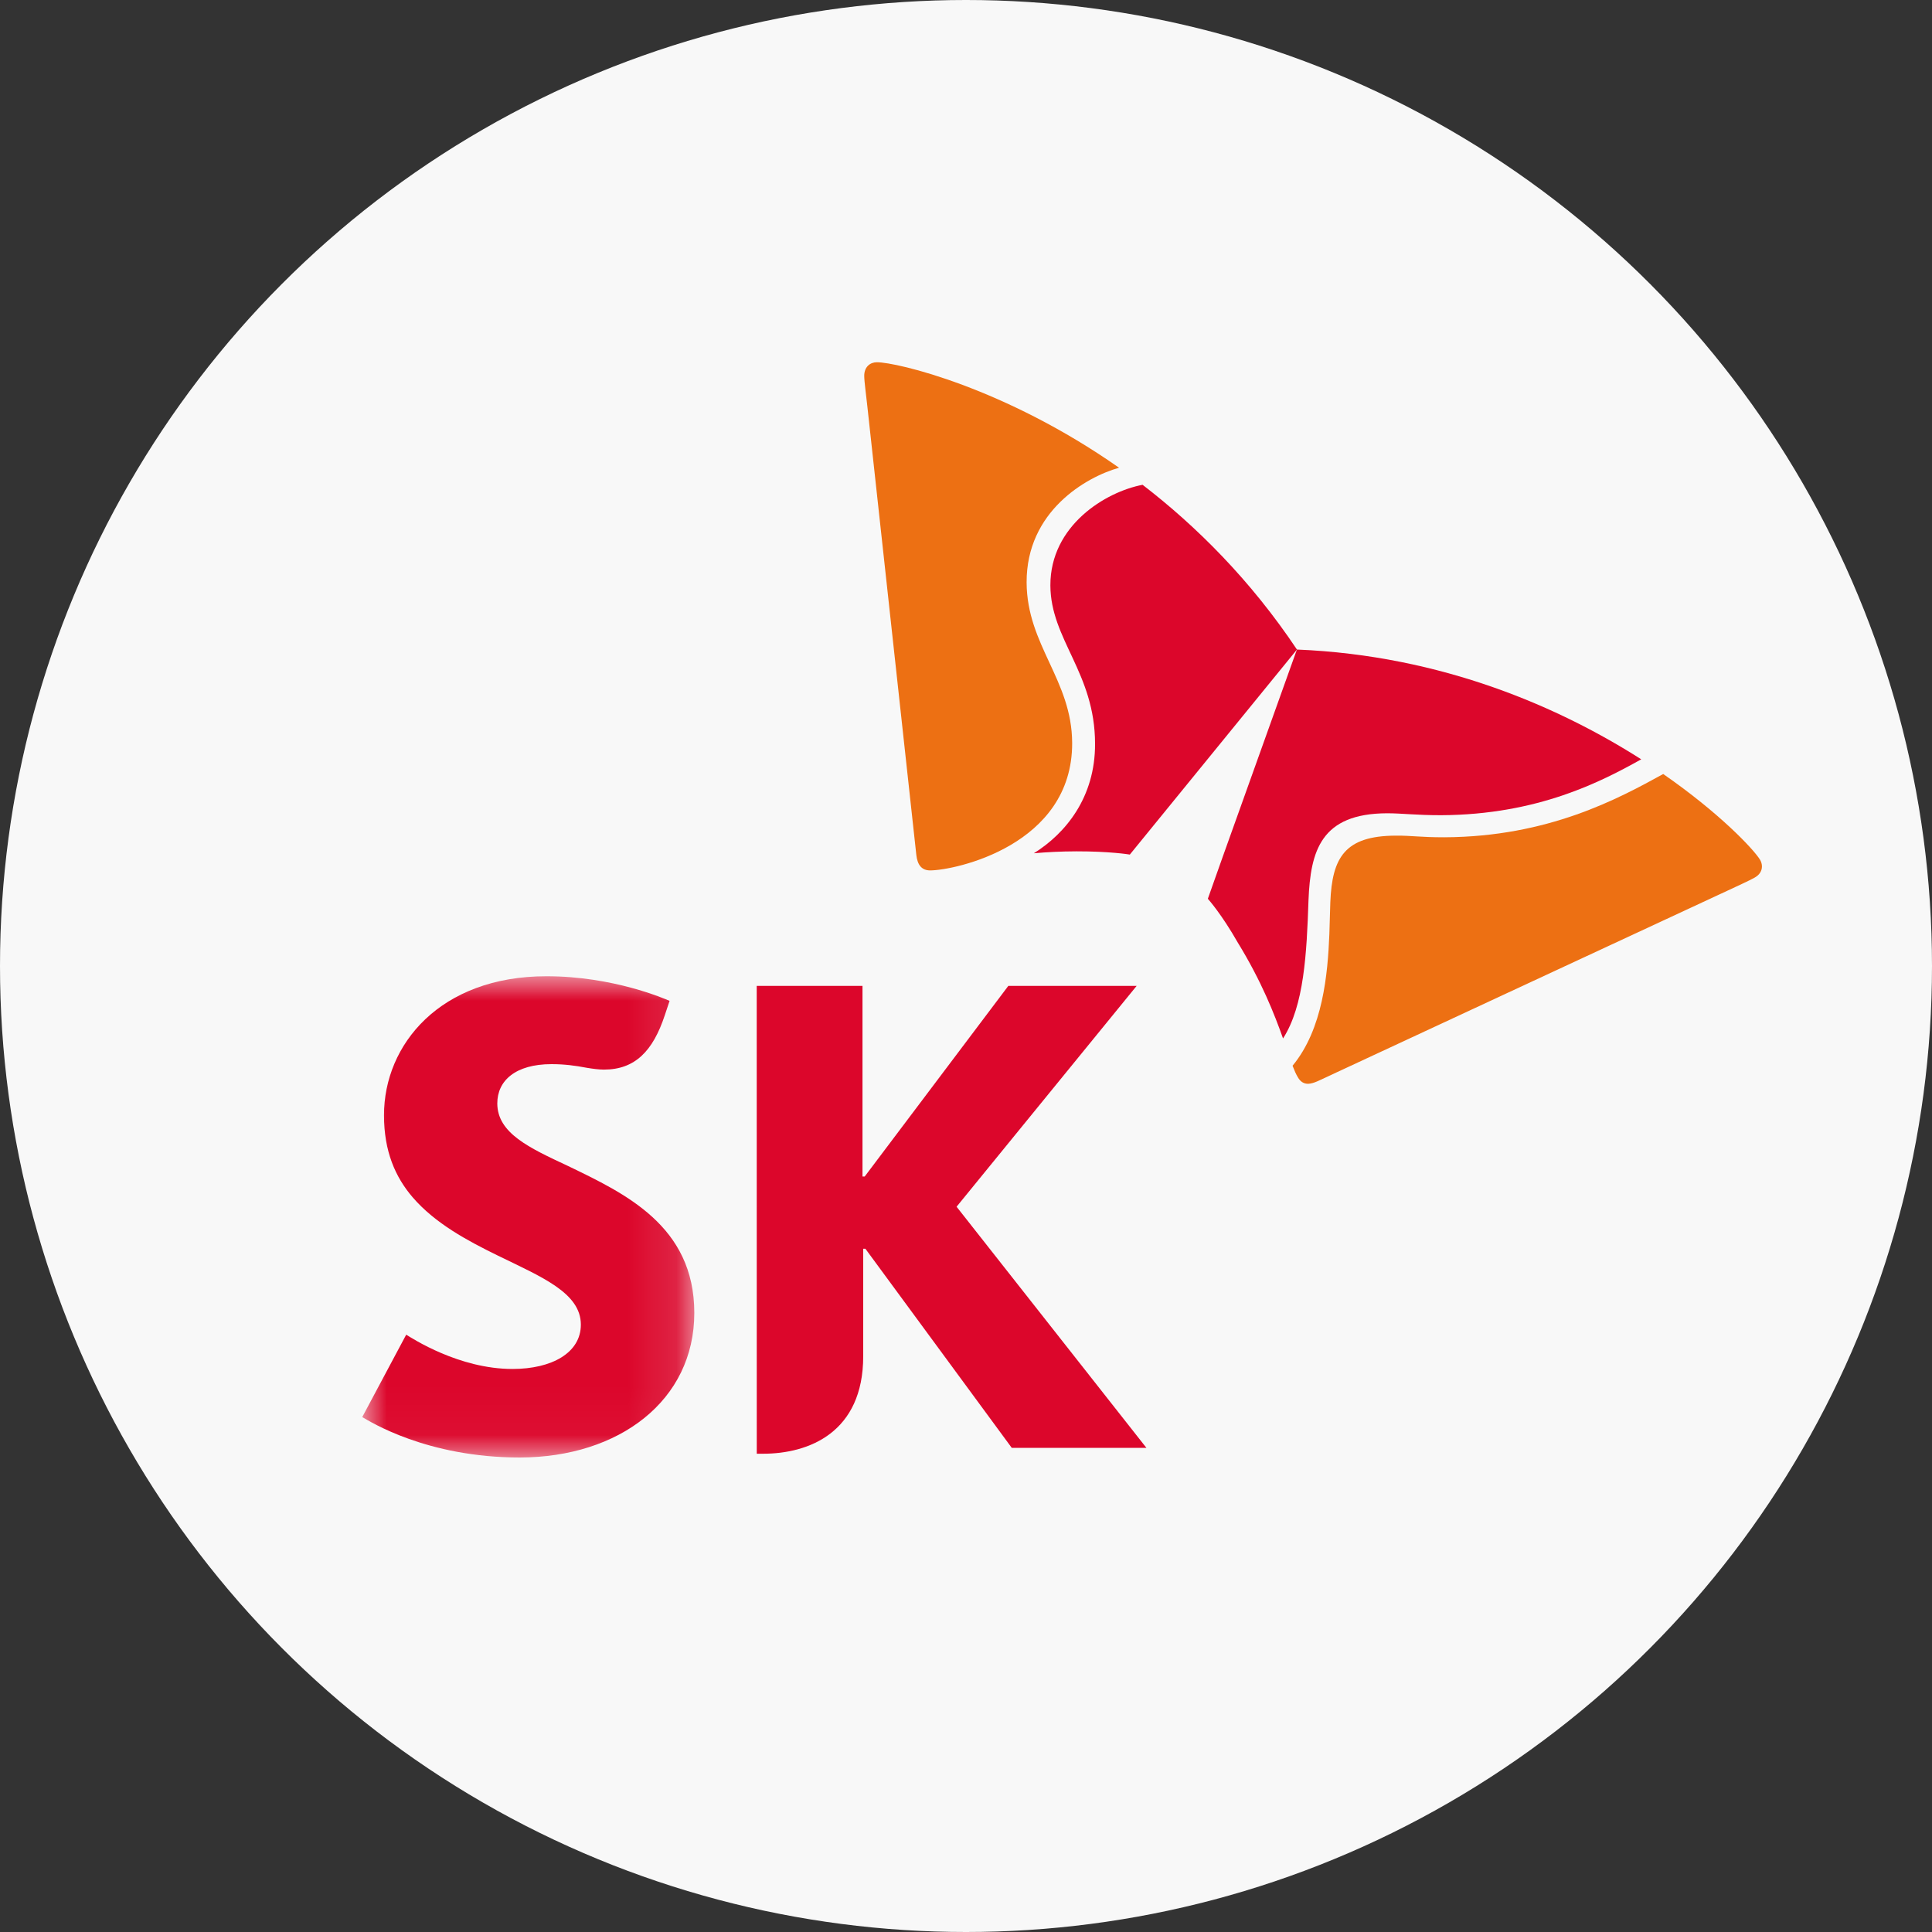 <svg xmlns="http://www.w3.org/2000/svg" xmlns:xlink="http://www.w3.org/1999/xlink" width="40" height="40" viewBox="0 0 40 40">
    <rect x="0" y="0" width="40" height="40" fill="#333333" stroke="none"/>
    <defs>
        <path id="ed72ye8jfa" d="M0 0L6.875 0 6.875 9.963 0 9.963z"/>
    </defs>
    <g fill="none" fill-rule="evenodd">
        <g>
            <g>
                <g>
                    <g>
                        <g fill="#F8F8F8" transform="translate(-16 -3557) translate(0 3375) translate(0 96) translate(16 86)">
                            <circle cx="20" cy="20" r="20"/>
                        </g>
                        <g>
                            <g transform="translate(-16 -3557) translate(0 3375) translate(0 96) translate(16 86) translate(7.5 7.5) translate(0 12.712)">
                                <mask id="ztnaz0iugb" fill="#fff">
                                    <use xlink:href="#ed72ye8jfa"/>
                                </mask>
                                <path fill="#DC062B" d="M4.264 3.93c-.807-.377-1.468-.681-1.468-1.298 0-.47.377-.812 1.122-.812.272 0 .496.031.728.075.12.02.25.038.357.038.648 0 1.016-.388 1.26-1.123l.1-.3C6.26.466 5.198 0 3.814 0 1.612 0 .449 1.414.45 2.879c0 .74.231 1.275.593 1.697.468.543 1.133.898 1.755 1.203.91.445 1.728.774 1.728 1.434 0 .586-.605.918-1.415.918-1.109 0-2.076-.634-2.201-.71L0 9.127c.161.092 1.334.837 3.263.837 2.056-.003 3.612-1.18 3.612-2.994 0-1.805-1.442-2.474-2.611-3.04" mask="url(#ztnaz0iugb)"/>
                            </g>
                            <path fill="#DC062B" d="M12.305 17.484l3.728-4.572h-2.657l-2.973 3.946h-.046v-3.946h-2.19l.001 9.686h.13c.948 0 2.074-.439 2.074-2.02v-2.224h.045l3.031 4.123h2.788l-3.931-4.993zM16.157 2.537c-.77.146-1.914.845-1.91 2.084.004 1.122.923 1.805.925 3.277.004 1.108-.606 1.854-1.267 2.268.267-.024.56-.039.88-.04.676-.001 1.083.062 1.107.067l3.46-4.245c-.961-1.438-2.082-2.553-3.195-3.41" transform="translate(-16 -3557) translate(0 3375) translate(0 96) translate(16 86) translate(7.5 7.5)"/>
                            <path fill="#DC062B" d="M19.064 14c.436-.678.49-1.758.527-2.86.041-1.024.255-1.798 1.629-1.802.304 0 .592.04 1.117.04 2.013-.01 3.325-.702 4.143-1.157-1.669-1.064-4.106-2.15-7.129-2.273-.196.555-1.727 4.815-1.844 5.16.018.02.285.32.62.907.494.805.76 1.487.937 1.985" transform="translate(-16 -3557) translate(0 3375) translate(0 96) translate(16 86) translate(7.5 7.5)"/>
                            <path fill="#ED7013" d="M11.758 10.521c-.176 0-.263-.115-.286-.316-.023-.201-.887-8.115-1.017-9.314-.018-.173-.062-.496-.062-.61 0-.183.12-.281.261-.281.41-.001 2.644.521 5.015 2.184-.684.192-1.919.902-1.914 2.374.005 1.302.938 2.018.943 3.325.006 2.123-2.435 2.637-2.94 2.638M19.261 14.565c.038.099.074.181.11.239.053.093.124.135.212.135.055-.002.12-.02.197-.054.183-.084 7.405-3.445 8.495-3.949.158-.075.456-.209.555-.267.103-.058.149-.143.149-.23 0-.048-.014-.097-.041-.142-.137-.22-.835-.962-2.003-1.772-.929.511-2.377 1.3-4.531 1.31-.529 0-.649-.036-1.009-.034-1.052.004-1.315.454-1.352 1.376-.008.174-.01.409-.02.665-.034.824-.132 1.962-.762 2.723" transform="translate(-16 -3557) translate(0 3375) translate(0 96) translate(16 86) translate(7.5 7.5)"/>
                        </g>
                    </g>
                </g>
            </g>
        </g>
    </g>
</svg>
